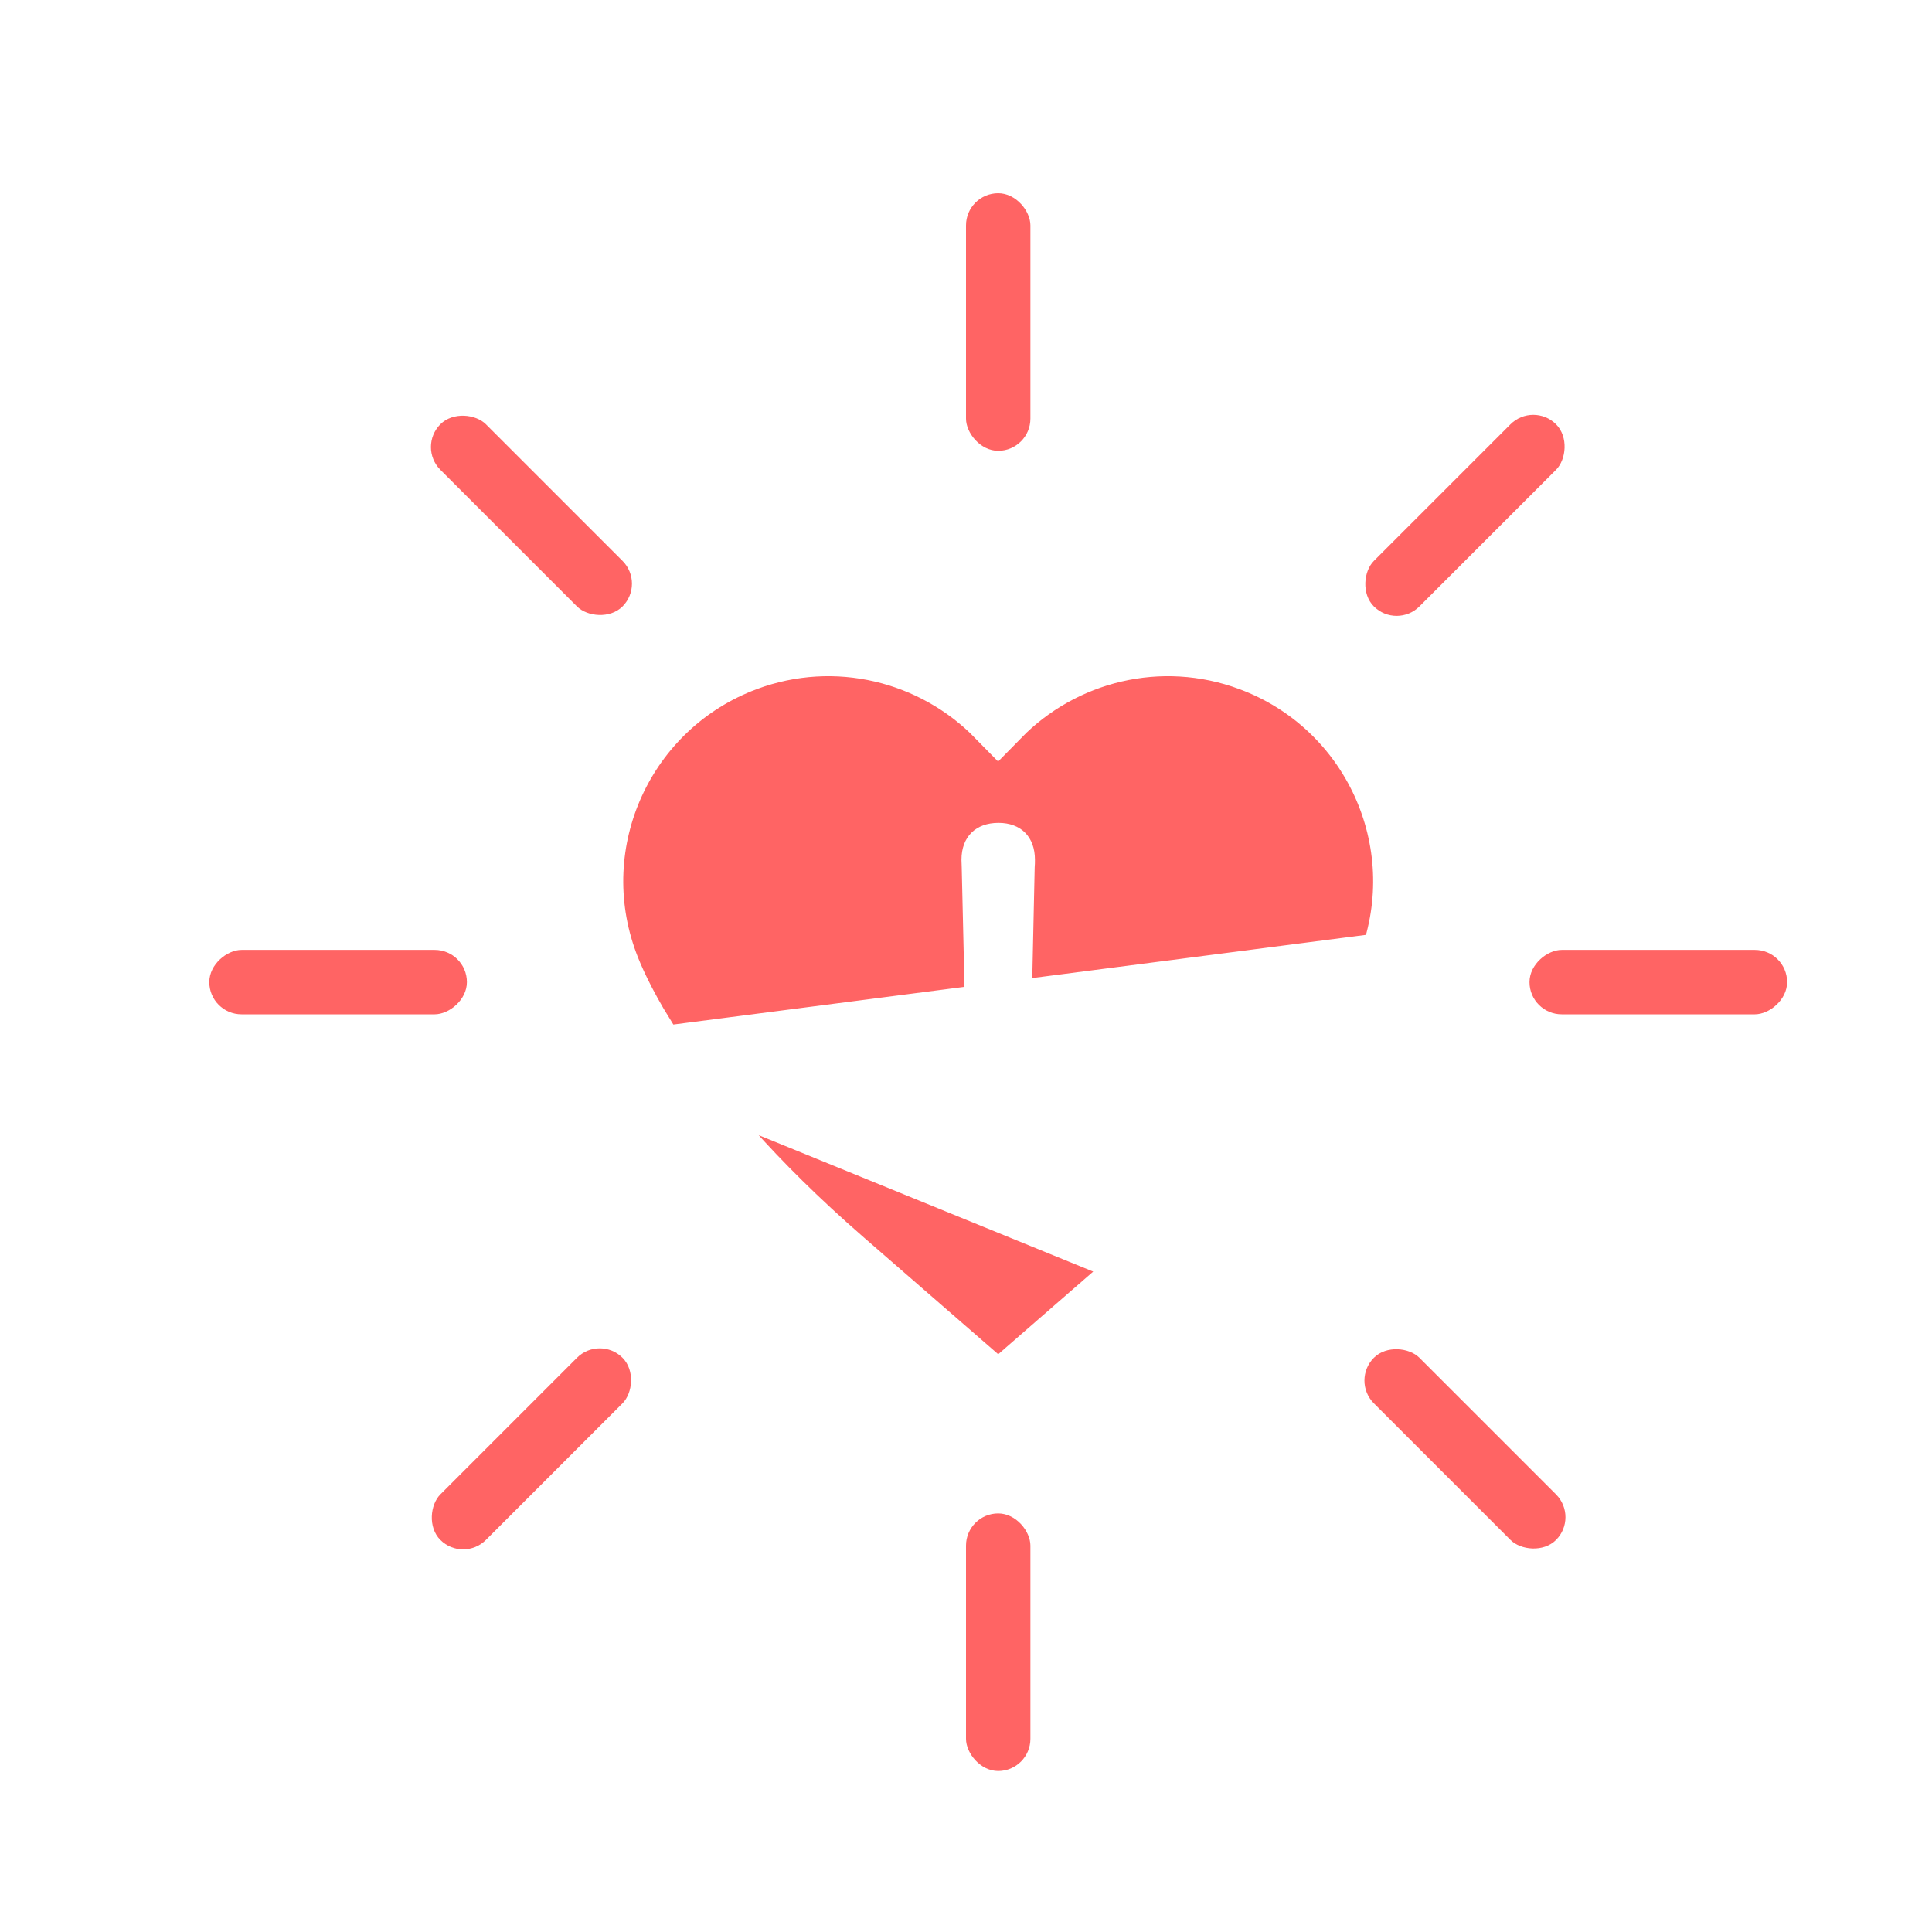<svg width="60" height="60" viewBox="0 0 60 60" fill="none" xmlns="http://www.w3.org/2000/svg">
<rect width="60" height="60" fill="white"/>
<path d="M43.178 29.943L43.176 29.948C43.043 30.299 42.782 30.916 42.297 31.752C42.297 31.752 42.297 31.753 42.296 31.753L41.431 31.251C41.316 31.451 41.186 31.665 41.042 31.892L43.178 29.943ZM43.178 29.943C44.601 26.128 42.659 21.883 38.84 20.464C36.024 19.416 32.972 20.201 30.997 22.22C29.022 20.201 25.972 19.416 23.153 20.464L23.152 20.465C19.342 21.887 17.399 26.13 18.822 29.942C18.979 30.369 19.321 31.149 19.977 32.214L19.976 32.214L19.983 32.223C20.11 32.426 20.253 32.65 20.416 32.89M43.178 29.943L20.416 32.89M20.416 32.89C21.526 34.536 23.317 36.704 26.164 39.178C26.164 39.178 26.164 39.178 26.164 39.178L30.344 42.812L31 43.383L31.656 42.812L35.833 39.178C35.833 39.178 35.833 39.178 35.833 39.178L20.416 32.89Z" fill="#FF6464" stroke="white" stroke-width="2"/>
<rect x="30" y="6" width="2" height="8" rx="1" fill="#FF6464"/>
<rect x="32" y="55" width="2" height="8" rx="1" transform="rotate(-180 32 55)" fill="#FF6464"/>
<rect x="47.617" y="12.469" width="2" height="8" rx="1" transform="rotate(45 47.617 12.469)" fill="#FF6464"/>
<rect x="14.383" y="48.531" width="2" height="8" rx="1" transform="rotate(-135 14.383 48.531)" fill="#FF6464"/>
<rect x="55.5" y="29.5" width="2" height="8" rx="1" transform="rotate(90 55.5 29.5)" fill="#FF6464"/>
<rect x="6.5" y="31.5" width="2" height="8" rx="1" transform="rotate(-90 6.5 31.5)" fill="#FF6464"/>
<rect x="49.031" y="47.117" width="2" height="8" rx="1" transform="rotate(135 49.031 47.117)" fill="#FF6464"/>
<rect x="12.969" y="13.883" width="2" height="8" rx="1" transform="rotate(-45 12.969 13.883)" fill="#FF6464"/>
<path d="M31 33.398C31.648 33.398 31.992 33.008 32.016 32.344L32.133 26.938C32.141 26.859 32.141 26.766 32.141 26.703C32.141 25.984 31.703 25.555 31.008 25.555C30.305 25.555 29.859 25.984 29.859 26.703C29.859 26.766 29.867 26.859 29.867 26.938L29.992 32.344C30.008 33.008 30.352 33.398 31 33.398ZM31 37.195C31.711 37.195 32.273 36.656 32.273 35.969C32.273 35.281 31.711 34.742 31 34.742C30.289 34.742 29.727 35.281 29.727 35.969C29.727 36.656 30.289 37.195 31 37.195Z" fill="white"/>
</svg>
